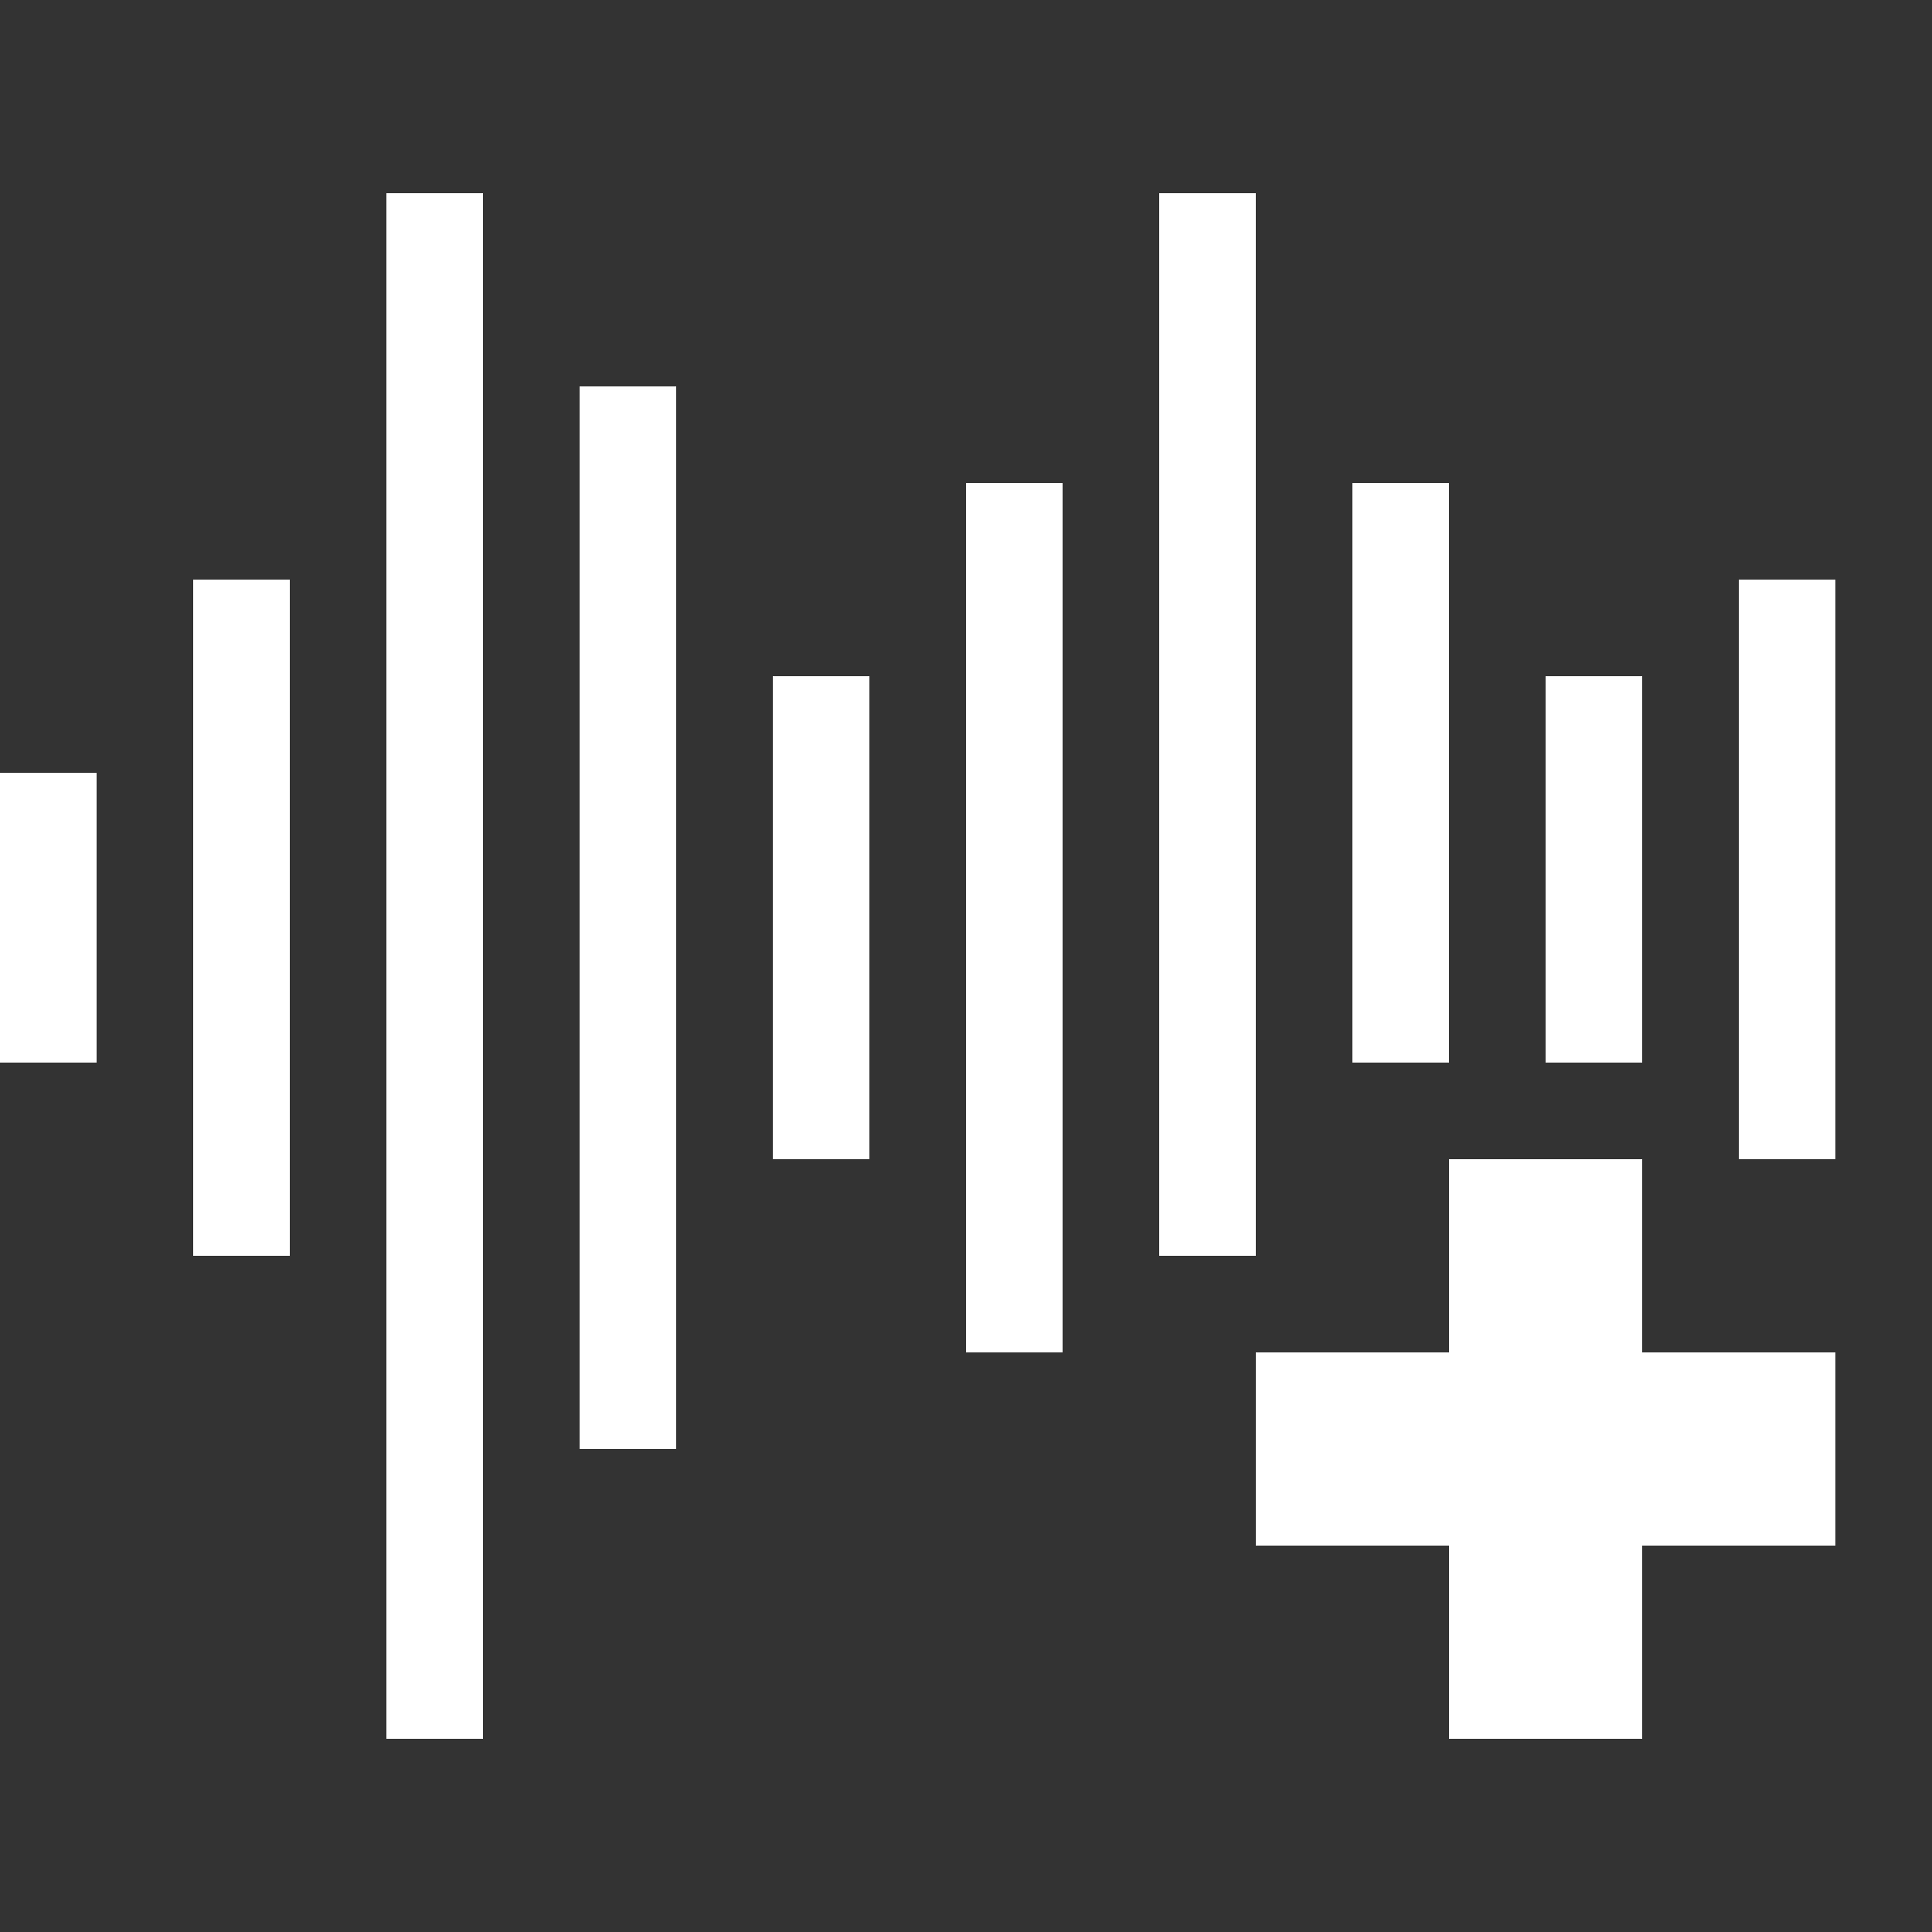 <svg height="20" viewBox="0 0 20 20" width="20" xmlns="http://www.w3.org/2000/svg"><rect x="0" y="0" width="20" height="20" fill="#333333" stroke="none"/><path d="m4 2v16h1v-16zm8 0v11h1v-11zm-6 2v11h1v-11zm4 1v9h1v-9zm4 0v6h1v-6zm-12 1v7h1v-7zm16 0v6h1v-6zm-10 1v5h1v-5zm8 0v4h1v-4zm-16 1v3h1v-3zm15 4v2h-2v2h2v2h2v-2h2v-2h-2v-2z" fill="#fff"/></svg>
